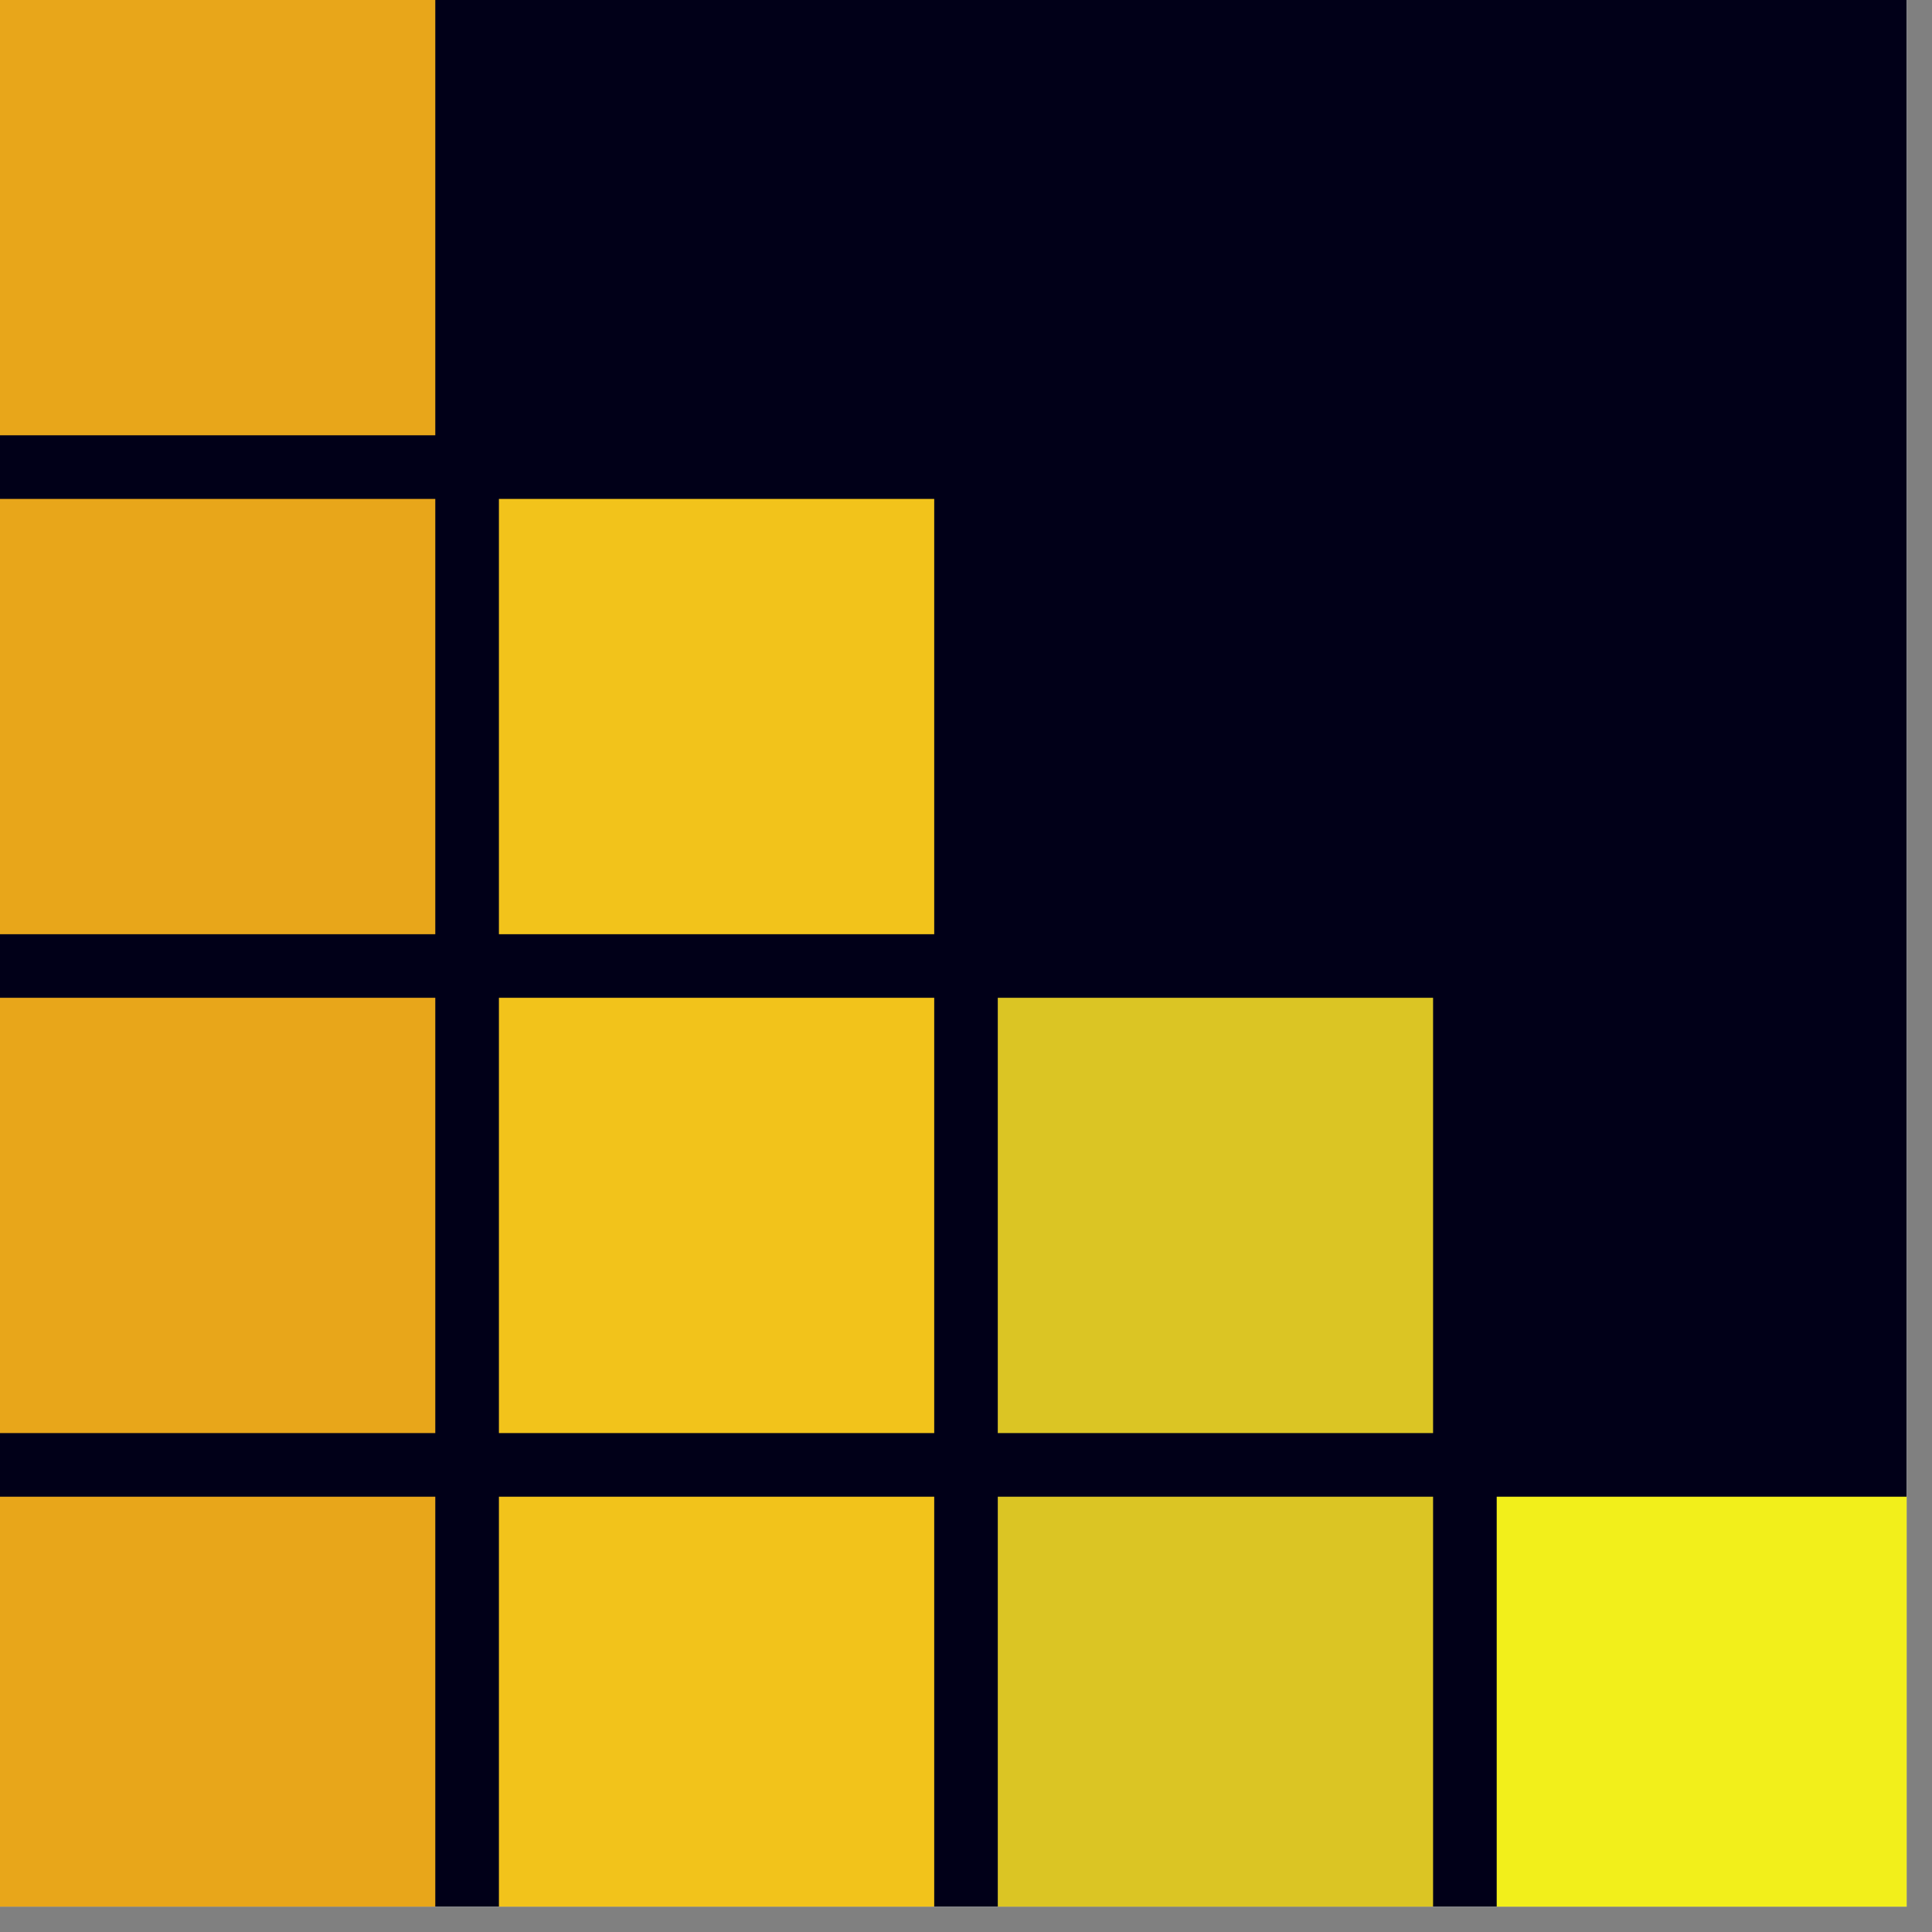 <?xml version="1.0" encoding="UTF-8"?><svg xmlns="http://www.w3.org/2000/svg" xmlns:xlink="http://www.w3.org/1999/xlink" contentScriptType="text/ecmascript" width="37.5" zoomAndPan="magnify" contentStyleType="text/css" viewBox="0 0 37.5 37.5" height="37.5" preserveAspectRatio="xMidYMid meet" version="1.0"><rect x="0" y="0" width="37.5" height="37.5" fill="#808080" stroke="none"/><defs><clipPath id="clip-0"><path d="M 0 0 L 37.008 0 L 37.008 37.008 L 0 37.008 Z M 0 0 " clip-rule="nonzero"/></clipPath><clipPath id="clip-1"><path d="M 0 29 L 9 29 L 9 37.008 L 0 37.008 Z M 0 29 " clip-rule="nonzero"/></clipPath><clipPath id="clip-2"><path d="M 9 29 L 19 29 L 19 37.008 L 9 37.008 Z M 9 29 " clip-rule="nonzero"/></clipPath><clipPath id="clip-3"><path d="M 19 29 L 28 29 L 28 37.008 L 19 37.008 Z M 19 29 " clip-rule="nonzero"/></clipPath><clipPath id="clip-4"><path d="M 29 29 L 37.008 29 L 37.008 37.008 L 29 37.008 Z M 29 29 " clip-rule="nonzero"/></clipPath></defs><g clip-path="url(#clip-0)"><path fill="rgb(100%, 100%, 100%)" d="M 0 0 L 37.5 0 L 37.5 45 L 0 45 Z M 0 0 " fill-opacity="1" fill-rule="nonzero"/><path fill="rgb(100%, 100%, 100%)" d="M 0 0 L 37.5 0 L 37.5 37.5 L 0 37.5 Z M 0 0 " fill-opacity="1" fill-rule="nonzero"/><path fill="rgb(0.78%, 0%, 9.409%)" d="M 0 0 L 37.5 0 L 37.5 37.5 L 0 37.5 Z M 0 0 " fill-opacity="1" fill-rule="nonzero"/></g><path fill="rgb(90.979%, 65.099%, 10.199%)" d="M 0 0 L 8.449 0 L 8.449 8.449 L 0 8.449 Z M 0 0 " fill-opacity="1" fill-rule="nonzero"/><path fill="rgb(90.979%, 65.099%, 10.199%)" d="M 0 9.684 L 8.449 9.684 L 8.449 18.133 L 0 18.133 Z M 0 9.684 " fill-opacity="1" fill-rule="nonzero"/><path fill="rgb(90.979%, 65.099%, 10.199%)" d="M 0 19.367 L 8.449 19.367 L 8.449 27.816 L 0 27.816 Z M 0 19.367 " fill-opacity="1" fill-rule="nonzero"/><g clip-path="url(#clip-1)"><path fill="rgb(90.979%, 65.099%, 10.199%)" d="M 0 29.051 L 8.449 29.051 L 8.449 37.5 L 0 37.5 Z M 0 29.051 " fill-opacity="1" fill-rule="nonzero"/></g><path fill="rgb(94.899%, 76.469%, 10.59%)" d="M 9.684 9.684 L 18.133 9.684 L 18.133 18.133 L 9.684 18.133 Z M 9.684 9.684 " fill-opacity="1" fill-rule="nonzero"/><path fill="rgb(94.899%, 76.469%, 10.59%)" d="M 9.684 19.367 L 18.133 19.367 L 18.133 27.816 L 9.684 27.816 Z M 9.684 19.367 " fill-opacity="1" fill-rule="nonzero"/><g clip-path="url(#clip-2)"><path fill="rgb(94.899%, 76.469%, 10.59%)" d="M 9.684 29.051 L 18.133 29.051 L 18.133 37.5 L 9.684 37.5 Z M 9.684 29.051 " fill-opacity="1" fill-rule="nonzero"/></g><path fill="rgb(85.88%, 77.249%, 14.119%)" d="M 19.367 19.367 L 27.816 19.367 L 27.816 27.816 L 19.367 27.816 Z M 19.367 19.367 " fill-opacity="1" fill-rule="nonzero"/><g clip-path="url(#clip-3)"><path fill="rgb(85.88%, 77.249%, 14.119%)" d="M 19.367 29.051 L 27.816 29.051 L 27.816 37.5 L 19.367 37.5 Z M 19.367 29.051 " fill-opacity="1" fill-rule="nonzero"/></g><g clip-path="url(#clip-4)"><path fill="rgb(94.899%, 93.729%, 10.59%)" d="M 29.051 29.051 L 37.5 29.051 L 37.5 37.5 L 29.051 37.5 Z M 29.051 29.051 " fill-opacity="1" fill-rule="nonzero"/></g></svg>